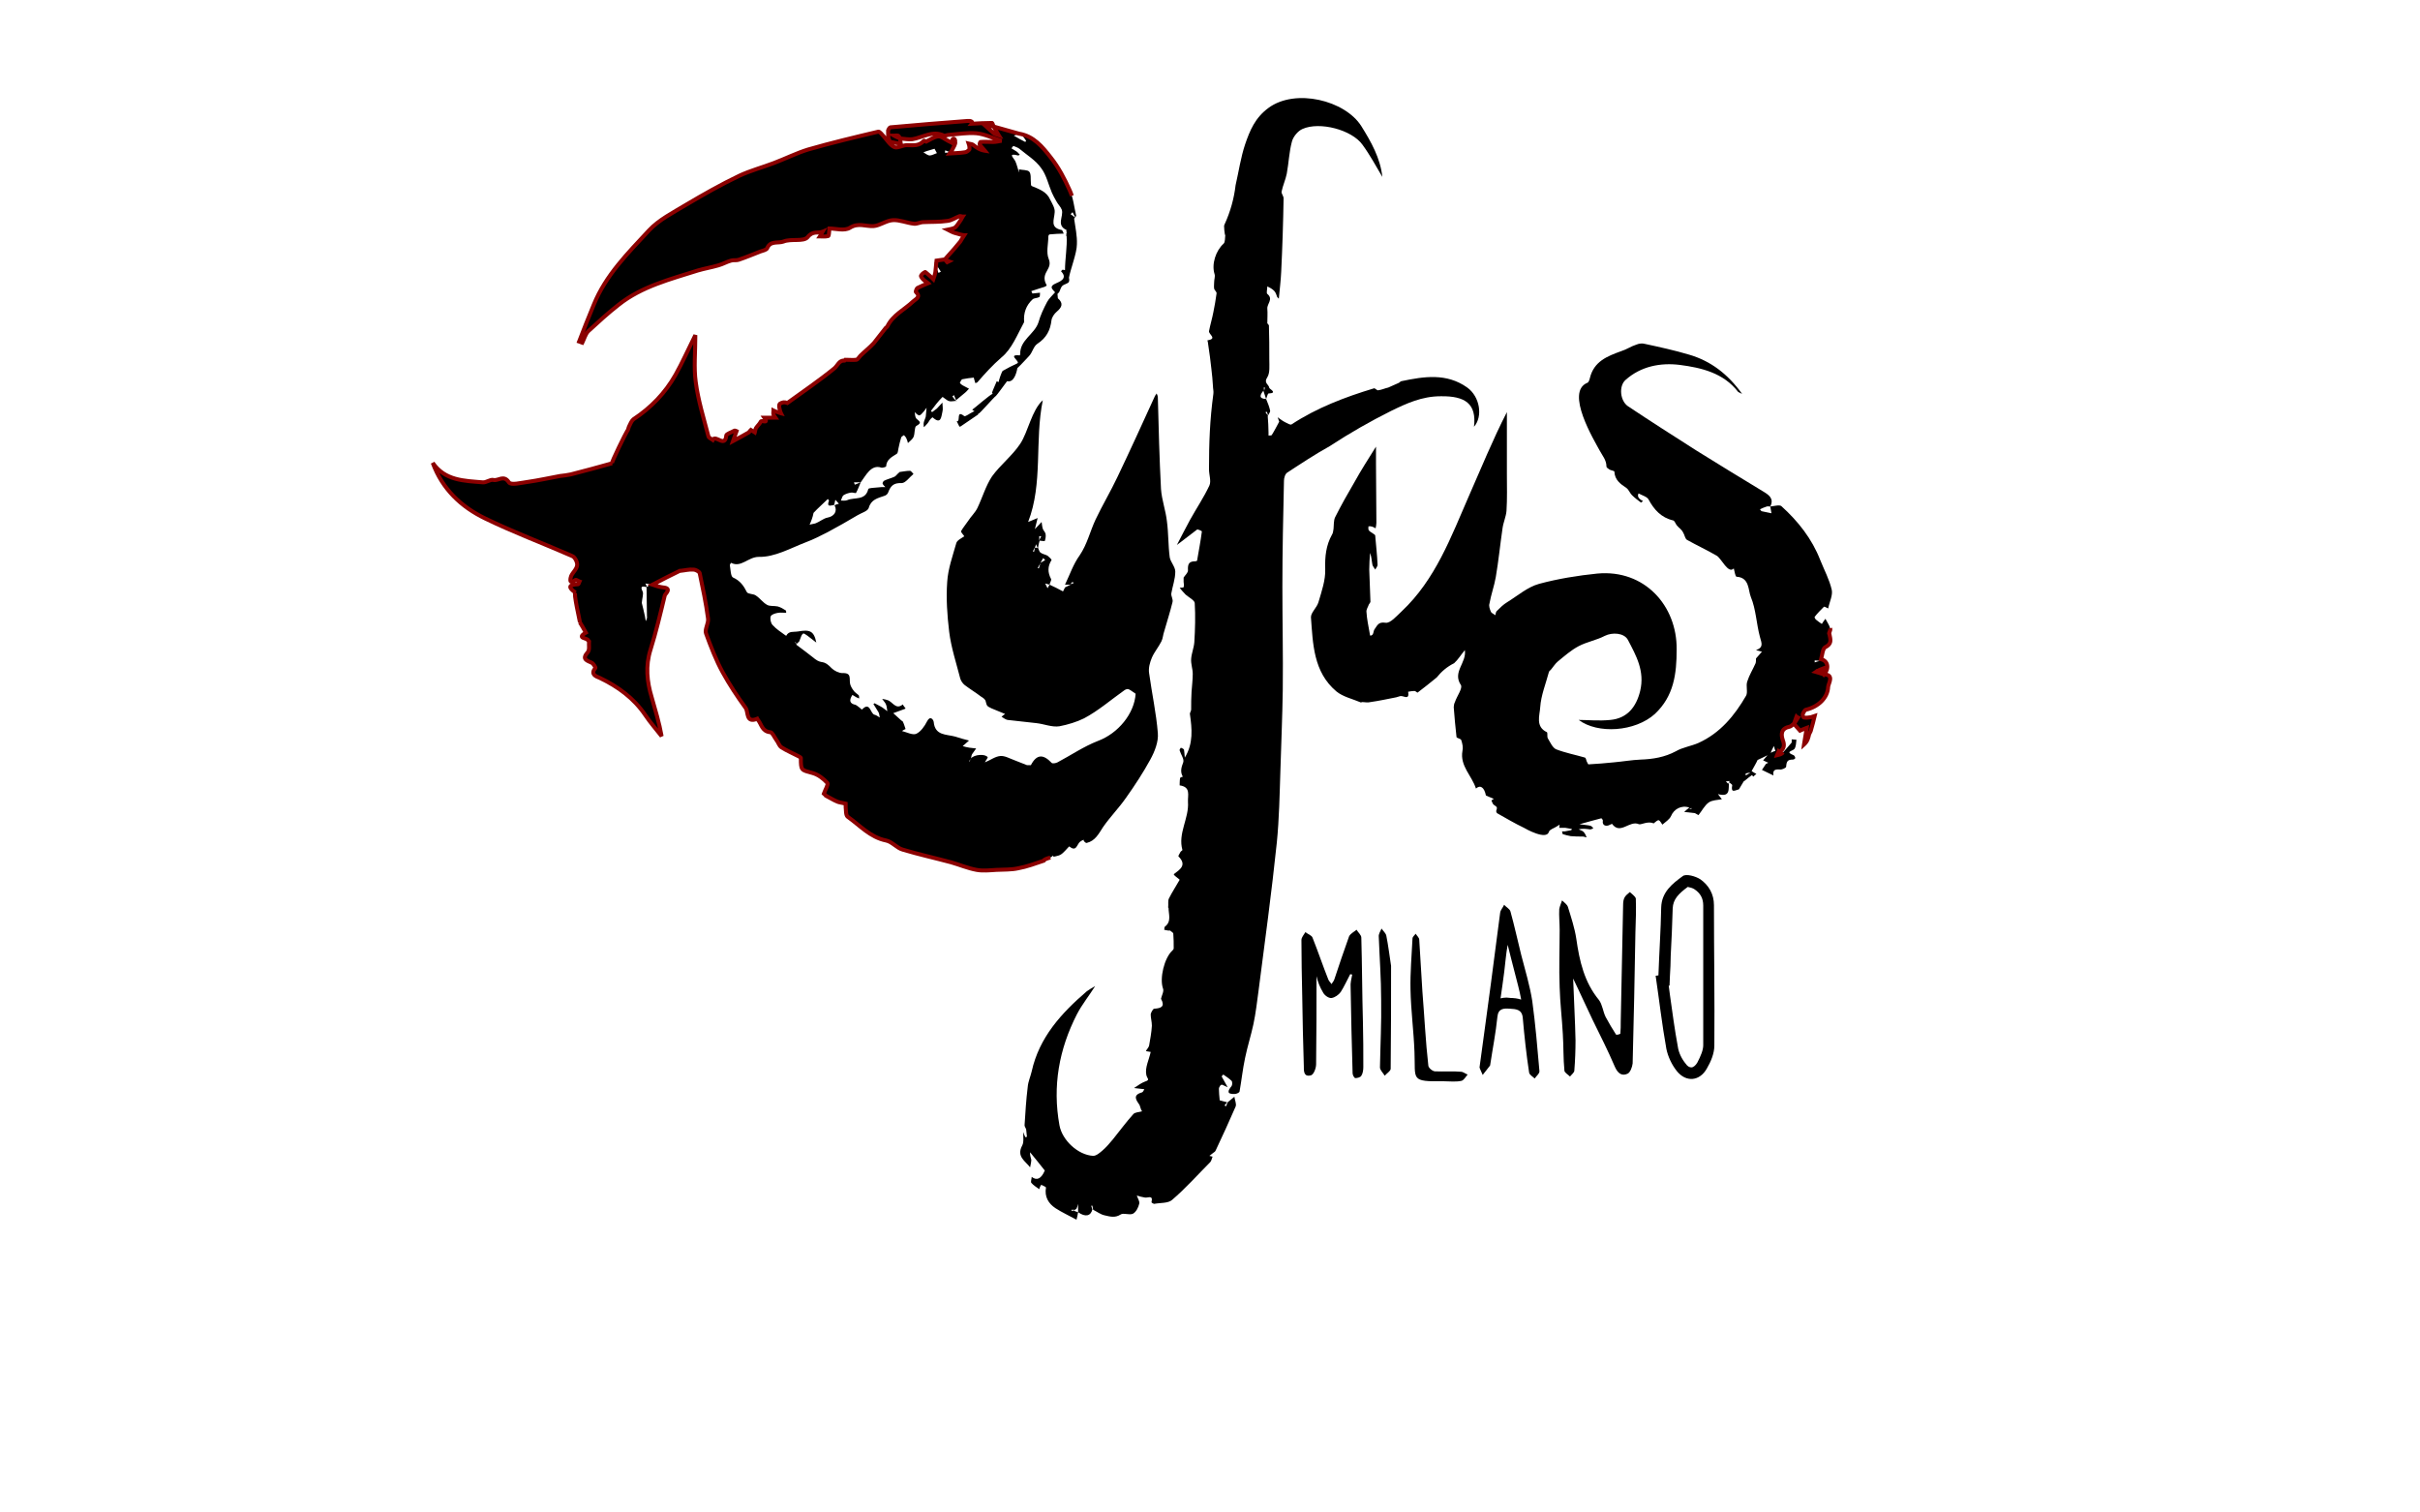 <?xml version="1.0" encoding="utf-8"?>
<!-- Generator: Adobe Illustrator 24.0.0, SVG Export Plug-In . SVG Version: 6.00 Build 0)  -->
<svg version="1.1" id="Livello_1" xmlns="http://www.w3.org/2000/svg" xmlns:xlink="http://www.w3.org/1999/xlink" x="0px" y="0px"
	 viewBox="0 0 610.1 381.3" style="enable-background:new 0 0 610.1 381.3;" xml:space="preserve">
<style type="text/css">
	svg {
    width: 100%;
    height: 100%;
    opacity: 1;
    transition: 1s;
  }

  .face-inner {
    stroke-dasharray: 1000;
    stroke-dashoffset: 5000;
    animation: dash 3s linear alternate infinite; 
    stroke: darkred;
  }
  
  .face-outer {
    stroke-dasharray: 2000;
    stroke-dashoffset: 5000;
    animation: dash 2s linear alternate infinite; 
  }
  
  @keyframes dash {
    to {
      stroke-dashoffset: 0;
    }
    0% { stroke: hsl(180, 100%, 90%); } 
    10% { stroke: hsl(198, 100%, 75%); }
    20% { stroke: hsl(216, 100%, 90%); }
    30% { stroke: hsl(234, 100%, 75%); }
    40% { stroke: hsl(252, 100%, 90%); }
    50% { stroke: hsl(270, 100%, 75%); }
    60% { stroke: hsl(288, 100%, 90%); }
    70% { stroke: hsl(306, 100%, 75%); }
    80% { stroke: hsl(324, 100%, 90%); }
    90% { stroke: hsl(342, 100%, 75%); }
    100% { stroke: hsl(360, 100%, 90%); }
  }
  
  @keyframes background {
    0% { background-color: #101}
    33% { background-color: #110 }
    67% { background-color: #011 }
    100% { background-color: #101 }
  }
</style>
<g>
	<path class="st0 face-inner" d="M269.4,59.2C269.3,59.3,269.2,59.3,269.4,59.2L269.4,59.2z"/>
	<path class="st0 face-outer" d="M227.7,181.6C227.7,181.6,227.7,181.6,227.7,181.6C227.7,181.6,227.7,181.6,227.7,181.6L227.7,181.6z"/>
	<path class="st0 face-inner" d="M264.8,216.2C264.8,216.2,264.8,216.2,264.8,216.2c0.9-0.3,1.9-0.3,2.7-0.8c0.8-0.5,2-2.1,2.1-2   c1.8,1.5,1.9-0.6,2.7-1.2c0.3-0.2,0.6-0.4,0.9-0.5c0,0.1,0,0.3,0.1,0.4c0.2,0.2,0.5,0.5,0.7,0.4c2.1-0.5,3-2.3,4.1-4   c1.8-2.6,4-4.8,5.8-7.4c2.2-3.1,4.3-6.3,6.1-9.6c1.1-2,2.1-4.5,1.9-6.7c-0.4-5-1.5-10-2.2-15.1c-0.2-1.3,0.2-2.7,0.7-3.9   c0.6-1.4,1.7-2.7,2.4-4.1c0.4-0.8,0.4-1.7,0.7-2.5c0.7-2.5,1.5-4.9,2.1-7.4c0.2-0.7-0.4-1.5-0.3-2.2c0.3-1.8,1-3.6,1-5.5   c0-1.2-1.2-2.4-1.4-3.6c-0.4-3-0.3-6-0.7-9c-0.3-2.8-1.3-5.4-1.5-8.2c-0.4-7.7-0.6-15.4-0.8-23.2c0-0.2-0.1-0.5-0.3-0.9   c-0.3,0.4-0.4,0.6-0.5,0.8c-3.1,6.8-6.2,13.6-9.4,20.3c-1.7,3.6-3.8,7.1-5.5,10.7c-1.4,3-2.1,6.2-4,9c-1.6,2.2-2.5,4.9-3.7,7.4   c0.5,0,0.9,0,1.4,0c-0.5,0.2-0.9,0.5-1.4,0.7c-0.2,0.3-0.3,0.7-0.5,1c-1.1-0.6-2.3-1.2-3.4-1.7c-0.2,0.3-0.3,0.6-0.5,0.9   c-0.2-0.4-0.4-0.8-0.6-1.2c0.4,0.1,0.7,0.2,1.1,0.3c0.1-0.5,0.5-1.1,0.4-1.4c-0.9-1.7-0.9-3.2,0.1-4.8c0.1-0.1-0.6-0.8-1-1.1   c-0.5-0.3-1.3-0.4-1.8-0.8c-0.3-0.2-0.4-0.8-0.6-1.2c0,0,0,0,0,0c0.1-0.6,0.2-1.2,0.4-1.8c0.4,0,1.2,0.2,1.3,0.1   c0.2-0.6,0.3-1.2,0.2-1.8c-0.1-0.5-0.6-0.9-0.7-1.3c-0.2-0.6-0.2-1.2-0.3-1.7c-0.4,0.4-0.8,0.9-1.7,1.8c0.3-1.3,0.5-2,0.7-2.8   c-0.6,0.3-1.3,0.5-2.4,1c3.8-9.8,1.6-20.4,3.7-30.7c-2.8,2.5-3.7,8-5.7,11c-2,3-5,5.3-7.1,8.2c-1.6,2.4-2.4,5.3-3.7,8   c-0.6,1.2-1.6,2.1-2.3,3.2c-0.6,0.9-1.3,1.7-1.8,2.6c-0.1,0.3,0.6,0.9,0.8,1.3c-0.7,0.5-1.8,1-2,1.7c-0.9,3.2-2.1,6.5-2.3,9.8   c-0.3,4.2,0,8.4,0.5,12.6c0.5,4,1.8,7.9,2.8,11.8c0.2,0.6,0.6,1.2,1.1,1.6c1.3,1,2.8,1.9,4.1,2.9c0.5,0.3,1.1,0.7,1.2,1.2   c0.3,1.1,0.2,1.2,1.5,1.8c1.1,0.5,2.3,0.9,3.4,1.4c-0.3,0.2-0.6,0.4-0.9,0.7c0.5,0.3,1,0.7,1.5,0.8c2.4,0.3,4.8,0.5,7.2,0.8   c2,0.2,4,1.1,5.9,0.8c2.1-0.4,4.4-1.1,6.2-2c3.6-1.9,6.8-4.7,10.2-7.1c0.3-0.2,0.8-0.4,1.1-0.2c0.5,0.2,0.9,0.6,1.7,1.1   c-0.3,5-4.4,10-9.5,11.9c-3.6,1.4-6.8,3.6-10.2,5.4c-0.4,0.2-1.3,0.4-1.5,0.1c-2-2.1-3.7-2.3-5.2,0.6c-0.3,0-0.6,0-1,0   c-1.1-0.4-2.2-0.9-3.3-1.3c-1.1-0.4-2.3-1.1-3.4-1c-1.3,0.1-2.4,1-3.9,1.6c0.3-0.6,0.8-1.2,0.7-1.3c-0.6-0.9-3.4-0.7-4.2,0.3   c-0.1,0.3-0.3,0.5-0.4,0.8c0,0-0.1-0.1-0.1-0.1c0.2-0.2,0.4-0.5,0.5-0.7c0.1-0.4,0.1-0.8,0.3-1.1c0.3-0.5,0.7-0.9,1-1.4   c-0.6-0.1-1.1-0.1-1.7-0.2c-0.6-0.1-1.1-0.2-1.7-0.4c0.5-0.4,0.9-0.8,1.6-1.4c-1.2-0.3-2.3-0.6-3.5-1c-2.2-0.6-5.1-0.2-5.4-3.7   c-0.1-0.6-0.9-1.7-1.7-0.1c-0.6,1.2-1.6,2.6-2.7,3.1c-0.9,0.4-2.4-0.4-3.6-0.7c0.3-0.2,0.6-0.4,0.9-0.5c-0.2-0.6-0.4-1.3-0.7-1.9   c-0.1-0.1-0.2-0.2-0.3-0.2c-0.7-0.6-1.4-1.3-2.1-1.9c1-0.4,2-0.7,3-1.1c0,0,0.1-0.1,0.1-0.1c-0.2-0.3-0.5-0.6-0.7-1   c-1.8,1.5-2.6-0.8-3.9-1.1c-0.3-0.1-0.6-0.2-1.3-0.3c0.5,0.7,0.9,1.1,1,1.5c0.2,0.5,0.2,1.1,0.3,1.6c-0.4-0.3-0.8-0.6-1.2-0.9   c-0.6-0.4-1.3-0.7-2-1.1c-0.1,0.1-0.2,0.1-0.3,0.2c0.4,0.7,0.9,1.4,1.3,2.1c0.2,0.4,0.2,0.9,0.3,1.3c-0.4-0.2-0.8-0.6-1.3-0.7   c-1.1-0.2-1.1-3.5-3.2-1.3c0,0-0.4-0.3-0.6-0.5c-0.3-0.2-0.6-0.5-1-0.7c-1.5-0.3-1.7-1.1-0.8-2.5c0.3,0.2,0.7,0.4,1,0.6   c0.2,0.1,0.5,0.2,0.7,0.3c0-0.3,0-0.6-0.1-0.8c-0.4-0.4-1-0.7-1.3-1.2c-0.4-0.5-0.8-1.2-0.9-1.8c-0.2-1.3,0.4-2.7-1.9-2.6   c-0.9,0-2.1-0.6-2.7-1.2c-2.3-2.4-2.3-0.9-4.3-2.4c0,0-0.1-0.1-0.1-0.1c-1.5-1.2-3-2.3-4.6-3.5c0.2-0.2,0.5-0.5,0.7-0.7l0.1-0.1   c0.2-0.4,0.3-0.9,0.5-1.3c0.1-0.3,0.4-0.7,0.6-0.7c0.3,0.1,0.7,0.4,1,0.6c0.7,0.6,1.5,1.1,2.2,1.7c-0.6-3-1.7-3.3-4.6-2.8   c-1.2,0.2-2.3-0.2-3,1.1c-0.1-0.1-0.2-0.1-0.3-0.2c-1.1-0.8-2.2-1.5-3.1-2.5c-0.5-0.5-0.7-1.6-0.5-2.2c0.2-0.5,1.2-0.8,1.9-0.9   c0.6-0.1,1.3,0,2,0c0-0.2,0-0.6-0.1-0.6c-0.6-0.4-1.3-0.8-2-1c-0.9-0.2-2,0-2.7-0.4c-1.1-0.6-1.8-1.7-2.9-2.4   c-0.6-0.4-1.9-0.3-2.2-0.8c-0.8-1.6-1.7-2.9-3.5-3.7c-0.6-0.3-0.6-2-0.8-3.1c0-0.2,0.3-0.6,0.3-0.6c2.6,1.3,4.3-1.5,7-1.5   c4,0.1,8-2.2,11.9-3.7c1.9-0.7,3.6-1.6,5.4-2.5c2.6-1.4,5.1-2.8,7.6-4.3c1-0.6,2.5-1,2.8-1.8c0.6-2.2,2.3-2.5,4-3.1   c0.4-0.1,0.8-0.5,0.9-0.8c0.6-1.6,1.3-2.5,3.4-2.4c1,0,2-1.5,3-2.3c-0.3-0.3-0.6-0.8-0.9-0.8c-0.9,0-1.7,0.2-2.6,0.3   c-0.1,0.1-0.1,0.1-0.2,0.2c-0.4,0.3-0.7,0.8-1.1,1c-0.9,0.4-1.8,0.6-2.6,1c-0.2,0.1-0.4,0.5-0.4,0.7c0.1,0.3,0.4,0.6,0.7,0.9   c-0.7,0-1.3,0-2,0.1c-0.8,0.1-2.2,0.1-2.3,0.4c-0.7,3-3.5,2-5.3,2.8c-0.5,0.2-1.1,0.1-1.6,0.1c0.2-0.4,0.3-1,0.6-1.3   c0.6-0.4,1.3-0.6,1.9-0.7c0.4-0.1,1.2,0.2,1.3,0.1c0.5-0.9,0.8-1.8,1.2-2.7c-0.5,0.2-1,0.4-1.5,0.6c-0.1-0.2-0.1-0.4-0.2-0.6   c0.6,0,1.1,0,1.7,0c1.3-1.7,2.6-4.6,5.2-3.7c0.3,0.1,1.2-0.2,1.2-0.3c0.1-1.8,1.5-2.4,2.7-3.2c0.3-0.2,0.3-0.9,0.4-1.3   c0.2-0.9,0.4-1.9,0.7-2.8c0.1-0.3,0.5-0.4,0.7-0.6c0.2,0.3,0.5,0.5,0.6,0.8c0.2,0.4,0.3,0.8,0.4,1.2c0.5-0.5,1.1-0.9,1.4-1.5   c0.4-0.9,0.2-2.5,0.7-2.8c1.4-0.8,1-1,0.1-1.8c-0.4-0.3-0.4-1.1-0.5-1.7c0.3,0.3,0.6,0.6,1,0.8c0.2,0.1,0.5-0.1,0.7-0.3   c0.5-0.5,0.9-1,1.3-1.6c-0.1,0.7-0.1,1.5-0.2,2.2c-0.1,0.5-0.4,1-0.5,1.5c-0.1,0.4,0,0.8,0,1.2c0.3-0.2,0.5-0.5,0.8-0.8   c0.3-0.3,0.5-0.7,0.7-1c0.2-0.3,0.7-0.7,0.7-0.7c2.2,2,2.2-0.2,2.5-1.4c0.2-0.7,0-1.5,0-2.3c-0.5,0.5-0.9,1-1.4,1.5   c-0.4,0.3-0.8,0.6-1.2,0.9c0,0-0.3-0.3-0.3-0.3c0.9-1.2,1.8-2.4,2.9-3.5c0.1-0.1,1,0.8,1.6,1c0.5,0.2,1.1,0,1.6,0c0,0,0,0,0,0   c0.8-0.7,1.6-1.3,2.4-2c0.4-0.3,0.7-0.7,1.1-1.1c-0.6-0.3-1.1-0.6-1.7-0.9c-0.2-0.1-0.6-0.5-0.6-0.6c0.2-0.4,0.4-0.9,0.7-0.9   c0.9-0.2,1.9-0.3,2.8-0.4c0.1,0.3,0.2,0.9,0.4,1.4c0.2-0.1,0.4-0.1,0.5-0.2c1.9-2.2,3.8-4.3,6.1-6.3c2.6-2.1,4-5.8,5.7-8.9   c-0.2-2.3,0.5-4.2,2.1-5.7c0.4-0.4,1.2-0.3,1.7-0.6c0.2-0.1,0.2-0.7,0.2-1.1c-0.6,0.1-1.3,0.1-1.9,0.2c-0.1-0.2-0.2-0.4-0.3-0.6   c1.1-0.4,2.2-0.7,3.4-1.1c0.2-0.1,0.5-0.3,0.5-0.3c-0.1-0.3-0.3-0.6-0.4-0.9c-0.8-2.6,1.9-3.3,0.9-5.8c-0.7-1.7-0.1-3.8-0.1-5.7   c0-0.2,0.2-0.5,0.3-0.5c1.2-0.1,2.4-0.2,3.6-0.2c-0.2-0.3-0.3-0.8-0.5-0.9c-3.1-0.6-1.9-2.6-1.8-4.5c0.1-1-0.6-2.1-1.1-3.1   c-0.9-2.1-2.8-2.7-4.7-3.5c-0.2-0.1-0.2-0.6-0.2-0.8c-0.1-1,0.1-2.2-0.4-2.8c-0.4-0.5-1.7-0.4-2.6-0.6c0,0.3,0,0.5,0,0.8   c-0.3-0.9-0.5-1.9-0.9-2.8c-0.4-0.9-2.1-2.2,0.7-1.5c0.1,0,0.3-0.1,0.4-0.2c-0.3-0.3-0.5-0.6-0.8-0.8c-0.4-0.3-0.9-0.5-1.3-0.8   c0.2-0.2,0.4-0.6,0.5-0.6c0.5,0.2,1.1,0.4,1.5,0.7c1.9,1.6,4.1,2.9,5.5,4.9c1.3,1.7,1.8,4.1,2.7,6.2c0.3,0.7,0.7,1.4,1.1,2.1   c0.4,0.8,1.1,1.4,1.4,2.2c0.5,1.7-1.5,3.9,1.2,5.1c-0.2,0.4,0.2,0.6-0.1,1c0.2,0.1-0.2,0.4,0.1,0.5c-0.1,0-0.1,0,0,0c0,0,0,0,0,0   c0.2,2.6-0.4,5.8-0.4,8.6c-0.2,0-0.4-0.1-0.6-0.1c-0.1,0-0.4,0.4-0.4,0.4c1.9,1.9-0.6,2.7-1.2,3c-1.9,0.8-1.1,1.4-0.3,2.3   c-0.7,0.8-1.5,1.5-2,2.4c-0.9,1.7-1.7,3.4-2.2,5.2c-1,3-4.7,4.4-4.6,8c0,0.1-0.1,0.3-0.1,0.3c-3.1-0.3-0.2,1.3-0.5,1.9   c-0.1,0-0.1,0.1-0.1,0.1c0,0,0,0,0,0c0,0,0,0,0,0l0,0c0,0,0,0,0,0l0,0c0,0,0,0,0,0c-1.3,0.6-2.5,1.2-3.7,1.9c-0.2,0.1-1,2.3-1,2.8   c-0.2,0-0.4-0.1-0.5-0.2c-0.4,1-0.9,2-1.2,2.9c0,0.1,0.1,0.2,0.2,0.3c0,0,0,0,0,0c-0.4-0.1-4.7,3.7-5.2,4c0.2,0.1,0.4,0.3,0.6,0.4   c-0.2,0-0.3,0.1-0.5,0.2c-0.7,0.3-1.8,1.2-2.1,1c-2.2-1.7-0.8,1.5-1.9,1.3c0.2,0.5,0.5,0.9,0.7,1.4c0.1-0.1,0.2-0.1,0.3-0.1   c1.5-1,2.9-2,4.4-3c0-0.1,0-0.1,0-0.2c0,0,0,0,0.1,0c0.2,0.1,3.9-4.2,4.4-4.5c0.4-0.4,1.6-2.1,2.8-3.7c1.6,0.4,2.3-1.7,2.6-3.3   c1-0.9,2.3-2.4,2.9-3c0.9-0.9,1.1-2.4,2.1-3.1c2.3-1.5,3.3-3.4,3.6-6c0.1-0.7,0.7-1.6,1.3-2.1c1.3-1.1,1.8-2.1,0.3-3.4   c0-0.4-0.1-0.8-0.1-1.1v0c0.1-0.1,0.3-0.3,0.4-0.4c0.3-0.5,0.4-1.2,0.8-1.6c0.5-0.5,1.6-0.6,1.7-1.1c0.1-0.3,0.1-0.6,0-1   c0,0,0,0,0,0c0.4-2.2,2-6.2,2-8.4c0.1-2.1-0.4-4.3-0.7-6.5c0,0,0,0,0,0c0.2-0.3,0.6-0.6,0.5-0.8c-0.5-2.1-0.7-4.4-1.6-6.3   c-1.3-2.9-2.8-5.8-4.8-8.3c-2.1-2.7-4.3-5.4-8-6c0,0,0,0,0,0c-2.1-0.6-4.3-1.2-6.4-1.8c0.4,0.7,0.8,1.4,1.3,2.2   c-0.6-0.2-1.1-0.3-1.4-0.6c-0.7-0.6-1.4-1.3-2.1-1.9c0.7,0.1,1.5,0.2,2.2,0.3c-0.1-0.3-0.3-0.9-0.4-0.9c-1.7,0-3.4,0.1-5.1,0.2   c0.4-0.5-0.3-0.8-1.1-0.7c-6.5,0.5-12.9,1-19.4,1.6c-0.2,0-0.5,0.5-0.6,0.8c0,0.7,0,1.4,0.1,2c0.1,0.3,0.3,0.8,0.6,0.9   c0.8,0.2,1.7,0.3,2.5,0.4c-0.1-0.4-0.1-0.9-0.2-1.3c-0.5-0.2-1-0.4-1.5-0.7c0.3,0,0.7-0.1,1,0c0.2,0.1,0.4,0.4,0.5,0.7   c1,0.1,2.1,0.3,3.1,0.2c2.6-0.4,5.1-2.3,8-0.9c0.3,0.1,0.8-0.2,1.2-0.2c2.4-0.2,4.7-0.6,7-0.4c2.1,0.2,4,1.2,6.3,1.9   c-0.7,0.1-1.4,0.3-2.1,0.3c-1.1,0-2.2-0.1-3.2,0c-0.1,0-0.3,0.6-0.2,0.7c0.4,0.5,0.9,1,1.3,1.5c-1.3-0.2-2.1-0.8-3-1.5   c-0.3-0.2-0.7-0.2-1.1-0.3c0.1,0.3,0.2,0.6,0.2,0.8c0,0.3,0.1,0.7-0.1,0.8c-0.3,0.3-0.7,0.6-1.1,0.6c-1.2,0.2-2.5,0.2-3.8,0.3   c0.2-0.3,0.6-0.6,0.7-1c0.3-0.6,0.9-1.5,0.7-1.9C241,35,240,34.3,240,36c-0.3-0.2-0.7-0.3-1-0.5c-0.8-0.4-1.7-1.2-2.5-1.1   c-1,0.1-2,0.8-3,1.3c0,0,0,0,0,0c-0.2-0.1-0.6-0.3-0.6-0.2c-1.2,1.4-2.7,1.1-4.3,1.1c-1,0-2.3,0.8-3.1,0.5   c-1.1-0.5-1.8-1.7-2.6-2.6c-0.5-0.5-1.1-1.4-1.5-1.3c-5.9,1.4-11.8,2.8-17.7,4.5c-2.9,0.9-5.7,2.3-8.6,3.4   c-2.9,1.1-5.9,1.9-8.7,3.2c-4.6,2.2-9,4.7-13.4,7.3c-3.3,2-6.9,3.8-9.4,6.5c-5.3,5.7-10.9,11.3-13.9,18.7c-1.3,3.1-2.5,6.2-3.7,9.3   c0.3,0.1,0.5,0.2,0.8,0.3c0.5-1,0.8-2.2,1.5-2.9c2.5-2.3,5-4.6,7.7-6.7c5.8-4.6,13-6.4,19.9-8.6c1.7-0.5,3.5-0.8,5.2-1.3   c1.1-0.3,2.1-0.9,3.2-1.2c0.6-0.2,1.3,0,1.9-0.2c1.8-0.6,3.7-1.4,5.5-2.1c0.6-0.2,1.5-0.4,1.7-0.8c0.8-2,2.7-1.2,4.1-1.7   c1.9-0.8,5.1,0.1,6.1-1.1c1.3-1.7,2.6-0.9,3.8-1.4c-0.3,0.5-0.5,0.9-0.7,1.2c0.7,0,1.4,0.1,2.1-0.1c0.2-0.1,0.2-0.9,0.3-1.9   c1.5,0,3.8,0.7,5.2-0.2c2.1-1.3,3.9-0.3,5.9-0.4c1.6-0.1,3.2-1.4,4.9-1.5c1.7-0.1,3.5,0.7,5.3,0.9c0.8,0.1,1.6-0.4,2.4-0.4   c2-0.1,4,0,6-0.3c1.1-0.1,2-0.8,3.1-1.2c0.2-0.1,0.5,0.1,0.8,0.1c-0.2,0.3-0.3,0.6-0.5,0.9c-0.3,0.4-0.6,0.9-0.9,1.3   c-0.2,0.3-0.5,0.6-0.8,0.7c-0.5,0.2-1.1,0.3-1.6,0.4c0.6,0.3,1.1,0.6,1.7,0.8c1,0.3,2.1,0.6,2.5,0.6c-0.5,0.8-0.8,1.2-1,1.6   c-0.5,0.6-1,1.2-1.5,1.8c-0.8,0.9-1.6,1.8-2.4,2.7c0.3,0.2,0.7,0.4,1,0.5c-0.2,0.1-0.4,0.2-0.4,0.2c-0.2-0.2-0.4-0.5-0.6-0.7   c-0.7,0.1-1.4,0.2-2.1,0.3c0,0,0,0,0,0c0,0,0,0,0,0c0,0,0,0,0,0c0,0,0,0,0,0c-0.1,1-0.2,2-0.3,3c-0.1,0.6-0.3,1.1-0.5,1.7   c-0.4-0.4-0.8-0.8-1.3-1.2c-0.3-0.2-0.7-0.7-0.8-0.6c-0.4,0.2-0.8,0.5-1,0.9c-0.1,0.2,0.3,0.7,0.6,1c0.4,0.4,1,0.7,1.2,0.9   c-1,0.4-1.9,0.8-2.7,1.2c-0.2,0.1-0.5,0.9-0.4,1c1.4,1.3-0.1,1.8-0.7,2.4c-2.2,2.1-5.1,3.4-6.5,6.3c-0.1,0.2-0.4,0.3-0.5,0.5   c-1,1.2-1.9,2.5-2.9,3.7c-1,1.1-2.3,2.1-3.4,3.2l0,0c-0.3,0.3-0.6,0.9-1,1c-0.9,0.1-1.8,0-2.8,0c-0.1,0.1-0.2,0.2-0.2,0.2   c-1.4-0.1-1.7,1.3-2.6,2c-3.8,3.1-7.8,5.8-11.8,8.7c-0.7-0.3-1.3-0.2-1.9,0.2c-0.2,0.2-0.2,0.7-0.1,1.1c0.1,0.4,0.2,0.9,0.4,1.3   c-0.4-0.1-0.8-0.3-1.2-0.4c-0.2-0.1-0.5-0.2-0.7-0.3c0,0.3-0.1,0.7,0,1c0.1,0.3,0.3,0.5,0.5,0.8c-0.5,0-0.9,0-1.4,0   c-0.5,0-0.9,0-1.4,0c1.2,1.7-0.7,0.5-0.9,1c-0.3,0.6-0.8,1-1.2,1.6c-0.2,0.3-0.2,0.8-0.3,1.1c-0.3-0.2-0.7-0.4-1-0.6   c-0.2,0.2-0.4,0.4-0.5,0.6c-1.2,0.7-2.5,1.4-4,2.2c0.4-1.2,0.7-1.9,0.9-2.5c-0.2-0.1-0.5-0.2-0.6-0.1c-0.7,0.4-2,0.8-2,1.2   c-0.3,3.2-2.7-0.3-3.4,1.1c-0.4-0.3-1-0.5-1.1-0.9c-1.2-4.6-2.6-9.1-3.2-13.7c-0.5-3.6-0.1-7.4-0.1-11.8c-1.9,3.8-3.3,7-5,10   c-2.6,4.6-6.2,8.3-10.6,11.2c-0.5,0.4-0.8,1.2-1.1,1.8c-0.2,0.4-0.2,0.9-0.5,1.2c-0.2,0.2-4.1,8.1-3.8,8.1c-3.5,1-6.9,1.9-10.4,2.8   c-0.9,0.2-1.8,0.3-2.7,0.4c-2.7,0.5-5.4,1.1-8.2,1.5c-1.6,0.2-4.2,0.9-4.7,0.1c-1.3-2-2.7-0.3-3.9-0.6c-0.8-0.2-1.8,0.7-2.7,0.6   c-4.7-0.4-9.5-0.4-12.6-4.9c2.4,6.6,7.2,11.1,13.2,14c7.2,3.5,14.7,6.3,22,9.5c0.7,0.3,1.3,1.6,1.2,2.3c-0.1,1-1.1,1.8-1.5,2.7   c-0.1,0.3-0.8,2.4,1.1,1c0.2-0.1,0.7,0.3,1,0.4c-0.1,0.2-0.2,0.7-0.4,0.7c-2.4,0.1-2.5,0.8-0.6,2.1c-0.7-0.4,1.2,7.6,1.1,7.5   c0.5,0.8,1,1.7,1.5,2.6c-2.6,1.5,0.6,1.3,0.6,2c0.1,0.1,0.1,0.1,0.2,0.2c-0.1,0.9,0.2,2.1-0.3,2.7c-1.6,1.8-0.3,2.1,1,2.7   c0.4,0.2,1,1.2,0.9,1.3c-1.3,1.6,0.1,2.1,1.1,2.5c4.6,2.2,8.6,5.1,11.5,9.4c1.2,1.8,2.7,3.5,4.1,5.3c-0.6-3.4-1.6-6.6-2.5-9.8   c-1.2-4-1.6-7.9-0.3-12c1.4-4.5,2.5-9.1,3.6-13.7c0.1-0.4,1.9-1.8-0.4-2c-0.9-0.1-1.8-0.4-2.7-0.7c2.3-1.2,4.6-2.4,6.9-3.5   c0,0,0.1,0,0.2,0c1.1-0.1,2.1-0.4,3.2-0.3c0.6,0,1.5,0.5,1.6,0.9c0.8,3.8,1.6,7.6,2.1,11.4c0.2,1.2-0.9,2.8-0.5,3.8   c1.2,3.3,2.5,6.7,4.2,9.8c1.7,3.1,3.7,6.1,5.8,9c0.7,1,0,3.9,2.9,2.7c0,0,0.1,0.2,0.2,0.3c0.9,1.1,1,2.9,3.1,3.1   c0.5,0,1,1.2,1.5,1.9c0.5,0.6,0.7,1.5,1.3,1.9c1.4,0.9,2.9,1.5,4.4,2.3c0.2,0.1,0.5,0.3,0.5,0.4c0,3.2,0.1,3,3,3.8   c1.4,0.4,2.7,1.4,3.7,2.5c0.3,0.3-0.6,1.8-0.9,2.7c0.2,0.2,0.4,0.3,0.5,0.5c1,0.5,1.9,1.1,2.9,1.5c0.4,0.2,0.9,0.2,2.1,0.5   c0,0.1,0,0.5,0,0.9c0.1,0.8,0,2,0.5,2.4c3.1,2.2,5.7,5.2,9.7,6c1.5,0.3,2.7,1.9,4.2,2.3c4,1.2,8.1,2.1,12.2,3.2   c2.1,0.6,4.2,1.5,6.4,1.9c1.6,0.3,3.4,0.1,5,0c1.8-0.1,3.7,0,5.5-0.4c2.2-0.4,4.3-1.2,6.4-1.9C263.2,216.7,264,216.4,264.8,216.2z    M263.5,141.2c-0.4,0.2-0.8,0.5-1.2,0.7c0.2-0.4,0.5-0.8,0.7-1.2C263.2,140.9,263.4,141.1,263.5,141.2z M262.5,135.2   c-0.2,0.4-0.4,0.7-0.5,1.1c0-0.4,0-0.8,0-1.1C262.1,135.1,262.3,135.2,262.5,135.2z M260.9,138.1c-0.1,0.3-0.1,0.7-0.2,1   c-0.1,0-0.3-0.1-0.3-0.1C260.6,138.6,260.7,138.3,260.9,138.1c0.1-0.3,0.2-0.6,0.3-0.9c0.1,0.3,0.2,0.6,0.4,0.9   C261.4,138.1,261.1,138.1,260.9,138.1z M261.6,143.2c0.2-0.4,0.5-0.8,0.7-1.2c-0.1,0.4-0.3,0.9-0.4,1.3   C261.8,143.3,261.7,143.2,261.6,143.2z M269.8,147.3c0.2-0.2,0.4-0.4,0.6-0.6c0.1,0.1,0.2,0.2,0.3,0.3   C270.4,147.1,270.1,147.2,269.8,147.3z M265.5,215.7c0,0.1,0.1,0.2,0.1,0.3c-0.3,0.1-0.5,0.1-0.8,0.2   C265.1,216,265.3,215.9,265.5,215.7z M252.4,96C252.3,96,252.3,96,252.4,96C252.3,96,252.3,96,252.4,96z M270.4,53.5   c0.3,0.5,0.5,1,0.8,1.5c-0.4-0.3-0.8-0.7-1.3-1C270.1,53.8,270.3,53.6,270.4,53.5z M257.3,33.5c0.5,0.7,0.9,1.3,1.4,2   c-0.1,0.1-0.2,0.2-0.2,0.3c-1-0.5-1.9-1-2.9-1.6C256.2,34,256.8,33.8,257.3,33.5z M234.4,39.2c-0.5,0-1.1-0.5-1.6-0.8   c0.3-0.1,0.5-0.2,0.8-0.3c0.7-0.2,1.3-0.4,2-0.6c0,0,0,0,0,0c0.2,0.4,0.4,0.7,0.6,1.1C235.6,38.8,234.9,39.2,234.4,39.2z    M238.2,38.5c0-0.2,0.1-0.4,0.1-0.6c0.5,0.2,1,0.4,1.5,0.6C239.3,38.5,238.8,38.5,238.2,38.5z M240.5,99.6c0.2,0.6,0.5,1.1,0.7,1.7   c-0.4-0.5-0.8-0.9-1.1-1.4C240.3,99.8,240.4,99.7,240.5,99.6z M237.2,68.5c-0.2,0.1-0.4,0.2-0.6,0.3c-0.4-0.9-0.7-1.8-1.1-2.8   C236.1,66.8,236.7,67.7,237.2,68.5z M205.1,129.3c1.1-1.2,2.4-2.3,3.6-3.5c0.1,0.2,0.3,0.3,0.3,0.4c-0.7,1.8,0.5,1.2,1.3,1.1   c0.1-0.4,0.2-0.9,0.3-1.3c0.3,0.3,0.6,0.7,0.9,1c-0.4,0.1-0.8,0.2-1.1,0.4c0.8,1.5-0.1,2.8-1.8,3.1c-1,0.2-1.9,1-2.9,1.4   c-0.5,0.2-1.1,0.2-1.6,0.4C204.5,131.4,204.9,130.4,205.1,129.3z M162.8,156.6c-0.1-0.4-0.1-0.8-0.2-1.2c-0.3-1.3-0.6-2.7-0.8-3.4   c0.1-1.3,0.5-2.3,0.2-2.9c-0.8-1.6,0.3-1.2,1-1.1c0,2.4,0.1,4.9,0.1,7.3C163.2,155.8,163,156.2,162.8,156.6z M163.1,148   c-0.1-0.3-0.2-0.6-0.4-0.9c0.4,0.1,0.7,0.1,1.1,0.2C163.6,147.6,163.4,147.8,163.1,148z M200.4,162c0,0,0.1-0.1,0.1-0.1   c0.2,0.1,0.3,0.3,0.5,0.4C200.7,162.2,200.6,162.1,200.4,162z"/>
	<polygon class="st0" points="206,162 206,162 206,162  "/>
	<path class="st0 face-outer" d="M350.7,103.6c3.9-1.9,7.8-3.7,12.5-3.7c6.2-0.1,9.1,1.9,8.4,7.7c2.3-2.6,1.5-7.6-1.7-9.9   c-5.2-3.7-10.9-2.8-16.6-1.6c-0.2,0-0.4,0.3-0.6,0.4c-0.9,0.4-1.8,0.8-2.7,1.2l0,0c-0.9,0.2-1.7,0.6-2.6,0.7c-0.3,0-0.8-0.6-1-0.5   c-7.3,2.2-14.4,4.9-20.8,9.1c-0.3,0.2-1.1-0.3-1.7-0.6c-0.6-0.3-1.2-0.8-1.8-1.2c0.1,0.4,0.3,0.7,0.4,1.1c-0.6,1.1-1.2,2.3-1.9,3.4   c-0.1,0.1-0.5,0.1-0.8,0.1c0-0.3,0-0.6,0-0.8c0-1.4-0.1-2.7-0.2-4.1c0,0,0,0,0,0c0.2-0.5,0.7-1,0.6-1.4c-0.2-1-0.6-1.9-1-2.9   c-2-0.1-1.5-1.1-0.7-2.1c0.2,0.7,0.5,1.4,0.7,2.1c0.2-0.5,0.4-1.4,0.6-1.4c2.4-0.1,0.3-1.1,0.2-1.4c-0.1-0.9-1.5-1.2-0.5-2.7   c0.7-1.1,0.5-2.9,0.5-4.5c0-2.9,0-5.7-0.1-8.6c-0.1-0.2-0.3-0.3-0.4-0.5c0-1.2,0.1-2.5,0-3.7c-0.1-1.2,1.6-2.4,0-3.7   c-0.3-0.2,0-1.2,0-1.9c0.6,0.3,1.2,0.6,1.7,1.1c0.4,0.4,0.6,1,0.8,1.6c0.1,0.1,0.3,0.3,0.4,0.4c0.2-2.3,0.5-4.5,0.6-6.8   c0.3-6.2,0.5-12.3,0.6-18.5c0-0.6-0.6-1.2-0.5-1.7c0.3-1.5,1-3,1.3-4.5c0.5-2.7,0.6-5.5,1.3-8.1c0.3-1.2,1.5-2.7,2.7-3.2   c4.3-1.9,12.4,0.2,15.1,4c1.9,2.6,3.4,5.4,5,8.1c-0.5-4.7-2.8-8.8-5.3-12.8c-4.1-6.5-16.6-9.6-23.4-4.6c-3.4,2.5-4.7,5.7-5.9,9.2   c-1.1,3.3-1.6,6.8-2.4,10.3c-0.4,3.4-1.3,6.6-2.7,9.7c-0.1,0.2-0.2,0.4-0.2,0.6c0,0.7,0.1,1.4,0.2,2.1c0,0.1,0.1,0.1,0.1,0.2   c-0.1,0.7,0,1.7-0.4,2.1c-2,1.8-3.1,5.2-2.3,7.7c0.2,0.6-0.1,1.3-0.1,2c0,0.6-0.1,1.1,0,1.7c0.1,0.4,0.7,0.8,0.6,1.2   c-0.2,1.6-0.5,3.2-0.8,4.7c-0.3,1.6-0.8,3.2-1.1,4.8c-0.1,0.8,2.2,1.9-0.4,2.3c0.1,0.4,0.2,0.8,0.2,1.1c0.3,2,0.6,4.1,0.8,6.1   c0.2,1.5,0.3,2.9,0.4,4.4c0,0.6,0.2,1.2,0.1,1.9c-0.9,6.6-1.1,12.4-1.1,19c0,1.4,0.6,3,0.1,4.1c-1.4,3-3.3,5.8-4.9,8.7   c-1.1,2-2.1,4-3.3,6.3c2-1.5,3.5-2.7,5.1-3.9c0.2-0.1,1.3,0.4,1.2,0.5c-0.3,2.4-0.8,4.9-1.2,7.3c0,0.1-0.2,0.2-0.4,0.2   c-1.6,0-2,0.6-1.9,2.3c0,0.6-0.7,1.2-1.1,1.8l0,0c0,0.4,0,0.7,0,1.1l0,0c0,0.4,0.2,0.9,0,1.3c0,0.2-0.6,0.1-1,0.2   c0.5,0.6,1,1.2,1.5,1.7c0.8,0.7,2.2,1.4,2.3,2.1c0.2,3.3,0.1,6.6-0.1,9.9c-0.1,1.4-0.7,2.8-0.8,4.2c-0.1,1.3,0.4,2.5,0.4,3.8   c0,1.5-0.2,3-0.3,4.5c-0.1,1.5-0.1,3-0.1,4.5c0,0.4-0.4,0.8-0.3,1.2c0.5,3.6,0.9,7.3-1.3,10.9c-0.1-0.9-0.1-1.5-0.2-2   c-0.1-0.2-0.5-0.4-0.8-0.5c-0.1,0.2-0.4,0.5-0.3,0.7c0.3,1,1.2,2.2,0.9,3c-0.5,1.3-0.8,2.4-0.1,3.6c-0.3,0.1-0.7,0.2-0.7,0.4   c-0.1,0.6-0.1,1.8-0.1,1.8c2.9,0.4,2,2.5,2.1,4.2c0.3,4.1-2.6,7.9-1.4,12.1c0,0.1-0.4,0.3-0.5,0.5c-0.2,0.4-0.6,1-0.5,1.1   c2.2,2.2,0.4,3.3-1.2,4.5c0.1,0.1,0.1,0.2,0.2,0.3c0.4,0.4,1.3,1,1.3,1.1c-0.9,1.6-1.9,3.1-2.7,4.7c-0.3,0.6-0.1,1.5-0.2,2.3   c0,0,0.1,0.1,0.1,0.1c0,1.6,0.8,3.4-0.9,4.7c-0.2,0.1-0.1,0.5-0.2,0.8c0.3,0.1,0.6,0.1,1,0.2c0.2,0,0.3,0,0.5,0   c0.3,0.3,0.8,0.5,0.8,0.8c0.1,1.2,0.1,2.4,0.1,3.7c0,0.2-0.2,0.4-0.3,0.5c-2.1,1.9-3.3,7.1-2.4,9.6c0.3,0.7-0.3,1.7-0.5,2.6l0,0   c1.1,2,0,2.4-1.7,2.5c-0.3,0-0.8,0.9-0.9,1.4c0,0.9,0.3,1.9,0.3,2.9c-0.1,1.7-0.4,3.3-0.7,5c-0.1,0.5-0.6,0.9-0.8,1.4   c0.6,0.1,1.1,0.2,1.2,0.2c-0.4,1.9-1.5,4-1.1,5.8c0.2,1,1.1,1.2-0.4,1.7c-0.8,0.3-1.5,0.8-2.7,1.6c1.4,0.2,2,0.2,2.6,0.3   c-0.2,0.3-0.3,0.7-0.6,0.8c-2.5,0.7-1.4,2-0.6,3.2c0.1,0.4,0.3,0.8,0.4,1.2c0.1,0.1,0.1,0.2,0.2,0.3c0,0,0,0.1-0.1,0.1   c-0.7,0.2-1.7,0.2-2.1,0.7c-1.8,2-3.4,4.2-5.1,6.3c-0.8,1-1.7,2-2.6,2.8c-0.7,0.6-1.6,1.4-2.4,1.4c-3.8-0.2-7.8-3.9-8.5-7.7   c-1.8-9.9-0.1-19.2,4.4-28c1.3-2.5,3.1-4.7,4.6-7.1c-0.7,0.4-1.4,0.8-2.1,1.3c-6.4,5.5-12,11.6-13.9,20.2c-0.3,1.3-0.9,2.6-1,3.9   c-0.4,3.2-0.6,6.5-0.8,9.7c0,0.3,0.3,0.7,0.4,1c0.1,0.6,0.1,1.3,0.2,1.9c-0.1,0-0.3,0.1-0.4,0.1c-0.2-0.4-0.4-0.9-0.5-1.3   c-0.1,1.2,0.2,2.5-0.3,3.4c-1.5,2.8,0.8,3.9,2,5.5c0.1-0.6,0.3-1.3,0.3-1.9c-0.1-0.6-0.4-1.2-0.3-1.9c1.3,1.6,2.7,3.3,3.7,4.6   c-0.9,2.1-2,2.6-3.3,1.6c0,0.5-0.3,1.2-0.1,1.5c0.5,0.6,1.3,1.1,2,1.6c0.1-0.2,0.1-0.4,0.2-0.6c0.1-0.2,0.3-0.5,0.3-0.5   c0.4,0.2,1.2,0.5,1.2,0.7c-0.4,2.3,0.6,4,2.4,5.2c1.7,1.1,3.5,1.9,5.3,2.9c0.2-0.8,0.3-1.3,0.4-1.9c-0.4-0.1-0.7-0.2-1.1-0.4   c0.2-0.2,0.5-0.3,0.7-0.5c0.2-0.4,0.3-0.8,0.4-1.2c0,0.7,0,1.4,0,2.1c1.8,1.3,3.2,1,3.6-0.7c-0.1-0.3-0.2-0.6-0.3-0.9   c0.1,0,0.3-0.1,0.3,0c0.1,0.3,0.1,0.7,0.2,1c1,0.5,1.9,1.2,2.9,1.4c1.3,0.3,2.6,0.7,4-0.2c0.7-0.5,2.2,0.2,3.1-0.2   c0.8-0.4,1.4-1.6,1.6-2.5c0.2-0.6-0.4-1.4-0.6-2.1c0.6,0.2,1.3,0.4,2,0.5c0.7,0.2,2.2-0.8,1.7,1.2c0,0.1,0.5,0.4,0.7,0.4   c1.5-0.3,3.5-0.1,4.5-1c3.4-2.9,6.4-6.3,9.6-9.5c0.3-0.3,0.4-0.9,0.6-1.4c-0.3-0.1-0.6-0.1-0.8-0.2c0.3-0.2,0.6-0.5,0.9-0.7   c0.3-0.2,0.6-0.4,0.7-0.7c1.7-3.6,3.4-7.3,5-11c0.3-0.7-0.2-1.6-0.3-2.5c-0.6,0.5-1.1,0.9-1.7,1.4c-0.1,0.3-0.3,0.7-0.4,1   c-0.1-0.1-0.3-0.1-0.4-0.2c0.2-0.3,0.5-0.5,0.7-0.8c-0.9-0.2-1.8-0.5-1.9-0.5c-0.1-1.1-0.2-2-0.2-2.9c0-0.3,0.2-0.6,0.4-0.9   c0.1-0.1,0.4-0.2,0.5-0.1c0.4,0.2,0.9,0.4,1.3,0.6c-0.5-0.9-1-1.8-1.5-2.7c0-0.1,0.4-0.5,0.4-0.5c0.7,0.5,1.5,1,2.1,1.6   c0.2,0.2,0.2,1,0,1.3c-1,1.2-1.3,2.1,0.8,2c0.4,0,1.1-0.3,1.2-0.6c0.5-2.8,0.8-5.7,1.4-8.5c0.6-2.9,1.5-5.7,2.1-8.5   c0.6-2.8,0.9-5.6,1.3-8.5c1.6-12.4,3.3-24.8,4.6-37.3c0.6-6,0.7-12.1,0.9-18.1c0.2-6.8,0.5-13.6,0.6-20.4c0.1-8.7-0.1-17.3-0.1-26   c0-8.9,0.2-17.8,0.4-26.7c0-0.7,0.3-1.8,0.9-2.1c3.5-2.3,7-4.6,10.6-6.6C340.4,109.1,345.5,106.2,350.7,103.6z M318.9,97.7   c-0.1,0.3-0.1,0.5-0.2,0.8c0-0.3-0.1-0.5-0.1-0.8C318.7,97.7,318.8,97.7,318.9,97.7z M270.1,305c0.4,0,0.7,0,1.1,0   c-0.3,0.1-0.7,0.2-1,0.3C270.2,305.2,270.1,305.1,270.1,305z M319.4,103.8c0.1,0.3,0.2,0.7,0.3,1c-0.2-0.3-0.5-0.6-0.7-0.9   C319.2,103.9,319.3,103.9,319.4,103.8z"/>
	<polygon class="st0" points="442.8,165.9 442.8,165.9 442.8,165.9  "/>
	<path class="st0 face-inner" d="M440.7,197.3c0.4-0.4,0.8-0.8,1.2-1.1c0,0,0,0,0,0C441.5,196.5,441.1,196.9,440.7,197.3L440.7,197.3z"/>
	<path class="st0 face-outer" d="M433.9,201.9C433.9,201.9,433.9,201.9,433.9,201.9C433.9,201.9,433.9,201.9,433.9,201.9L433.9,201.9z"/>
	<path class="st0 face-inner" d="M461.4,158.4c-0.2-0.8-0.8-1.6-1.2-2.4c-0.4,0.5-0.7,1-0.9,1.3c-0.5-0.3-1-0.7-1.5-1.1   c-0.2-0.2-0.4-0.6-0.3-0.7c0.7-0.9,1.5-1.7,2.3-2.5c0.1-0.1,0.3,0,0.5,0.1c0.2,0.1,0.4,0.2,0.6,0.3c0.3-1.6,1.2-3.3,0.9-4.7   c-0.6-2.6-1.9-5-2.9-7.5c-2.1-5.4-5.6-9.8-9.8-13.6c-0.5-0.4-1.8,0-2.8,0.1c0.1,0.6,0.2,1.1,0.3,1.7c-0.8-0.2-1.6-0.3-2.4-0.5   c-0.2,0-0.3-0.3-0.5-0.5c0.6-0.3,1.1-0.5,1.7-0.7c0.3-0.1,0.6,0,0.9,0c1-2-0.3-2.9-1.8-3.8c-5.6-3.4-11.2-6.8-16.8-10.3   c-5.8-3.7-11.6-7.4-17.3-11.2c-2-1.4-2.3-5.1-0.6-6.6c3.9-3.5,8.9-4.4,13.7-3.8c5.4,0.7,11,2,14.7,6.8c0.1,0.1,0.4,0.2,1,0.5   c-3.6-5-7.9-8.3-13.4-9.9c-3.7-1.1-7.4-1.9-11.1-2.7c-0.7-0.2-1.5-0.1-2.2,0.2c-1.3,0.4-2.4,1.2-3.7,1.6c-3.6,1.3-7,2.6-8,6.9   c-0.1,0.4-0.3,1-0.6,1.1c-5.7,2.3,1.7,14.5,3.1,17.1c0.7,1.3,1.7,2.4,1.7,4c0,0.3,0.5,0.6,0.8,0.8c0.4,0.2,1.2,0.3,1.2,0.5   c0.1,2.1,1.5,3.1,3,4.1c0.6,0.4,0.9,1.3,1.4,1.8c0.7,0.7,1.5,1.3,2.3,1.9c0.1,0,0.3-0.2,0.5-0.4c-1.1-0.5-1.5-1.2-1.1-1.9   c0.9,0.5,2.1,0.8,2.5,1.5c1.4,2.6,3.2,4.6,6.2,5.3c0.4,0.1,0.6,0.8,0.9,1.2c0.3,0.3,0.5,0.6,0.8,0.8c0.3,0.3,0.6,0.6,0.8,1   c0.4,0.6,0.5,1.6,1,1.9c2.5,1.4,5.1,2.6,7.5,4c1.2,0.7,2.9,4.7,4.3,3.2c0.2,0.8,0.4,2.1,0.7,2.1c3.3,0.2,2.9,3.4,3.6,5.1   c1.3,3.1,1.4,6.8,2.3,10.1c0.4,1.5,1,2.6-1,3.3c0.7,0.2,1.1,0.3,1.5,0.4c-0.5,0.6-1,1.1-1.5,1.7c0,0.4,0,0.9-0.1,1.2   c-0.7,1.6-1.6,3-2.1,4.6c-0.4,1.1,0.2,2.7-0.3,3.6c-2.9,5-6.5,9.4-12,11.9c-1.8,0.8-4,1.1-5.7,2.1c-2.8,1.5-5.8,2-8.9,2.1   c-2.3,0.1-4.5,0.5-6.8,0.7c-2.1,0.2-4.2,0.4-6.3,0.5c-0.2,0-0.3-0.5-0.5-0.8c-0.1-0.3-0.2-0.8-0.4-0.9c-2.4-0.7-5-1.2-7.3-2.1   c-0.9-0.4-1.5-1.8-2.1-2.8c-0.2-0.4,0-1.3-0.2-1.5c-3-1.4-1.8-4.3-1.7-6.3c0.2-3,1.4-5.9,2.2-8.9c0.1-0.3,0.4-0.4,0.6-0.7   c0.5-0.6,1-1.4,1.6-1.9c1.7-1.4,3.4-2.9,5.3-3.9c2.1-1.1,4.5-1.5,6.6-2.6c1.8-0.9,4.8-0.8,5.8,1c2.1,4,4.3,7.9,3.1,12.9   c-1,4.1-3.3,6.9-7.5,7.3c-2.9,0.3-5.7,0-8,0c4.8,3.6,14.2,3,19.2-1.5c4.8-4.5,5.5-10.1,5.5-16.3c0.1-11-8.1-20.2-20-19.1   c-4.9,0.5-9.9,1.3-14.7,2.6c-2.9,0.8-5.4,3-8,4.6c-1,0.6-1.8,1.4-2.6,2.2c-0.3,0.2-0.3,0.7-0.4,1.1c-0.4-0.3-0.9-0.5-1.1-0.8   c-0.3-0.7-0.6-1.5-0.4-2.1c0.4-2.3,1.2-4.4,1.6-6.7c0.7-4.1,1.1-8.2,1.7-12.3c0.2-1.5,0.9-3,1-4.4c0.2-3.1,0.1-6.2,0.1-9.3   c0-5.2,0-10.4,0-15.6c-3.6,7-6.5,14.2-9.6,21.2c-4.5,10.3-8.4,21-16.9,29c-1.3,1.2-2.9,3.1-4.1,2.9c-1.9-0.3-2.1,0.8-2.8,1.7   c-0.2,0.3-0.2,0.8-0.4,1.2c-0.1,0.2-0.4,0.3-0.6,0.4c-0.1-0.2-0.2-0.4-0.2-0.7c-0.3-1.8-0.7-3.5-0.8-5.3c-0.1-0.6,0.4-1.3,0.6-1.9   c0.1-0.2,0.4-0.5,0.4-0.7c-0.1-2.7-0.2-5.4-0.3-8.1c0-1.4,0.1-2.8,0.2-4.2c0.4,1,0.4,2,0.6,3c0.1,0.4,0.5,0.8,0.7,1.2   c0.2-0.4,0.6-0.8,0.6-1.2c-0.1-2.5-0.4-4.9-0.6-7.4c0-0.2-0.5-0.4-0.7-0.6c-0.3-0.2-0.7-0.4-0.9-0.7c-0.2-0.2-0.1-0.7-0.1-1   c0.6-0.1,1.2,0.1,1.8,0.5c0.1-0.5,0.2-0.9,0.2-1.4c0-4.9-0.1-9.8-0.1-14.8c0-1.3,0-2.7,0-4.4c-2,3.2-3.8,6-5.4,8.9   c-1.7,2.9-3.4,5.9-4.9,8.9c-0.4,0.8-0.3,2-0.4,2.9l0,0c-0.1,0.5-0.1,1.1-0.4,1.5c-1.5,2.7-1.8,5.5-1.7,8.7c0.1,2.7-0.9,5.6-1.7,8.3   c-0.4,1.4-1.9,2.6-1.9,3.8c0.5,6.7,0.6,13.8,6.4,18.7c1.7,1.4,4.1,1.9,6.2,2.8c0.1,0,0.2-0.1,0.3-0.1c0.7,0,1.4,0.2,2.1,0   c2.2-0.3,4.4-0.8,6.5-1.2c0.4-0.1,0.7-0.2,1-0.3c0.8-0.2,2.4,1.2,2-1.1c0.5-0.1,1.1-0.2,1.6-0.2c0.3,0,0.7,0.5,0.8,0.4   c1.6-1.2,3.2-2.5,4.8-3.8c1.2-1.5,2.6-2.7,4.4-3.6c1-0.9,1.7-2.1,2.7-3.3c0.5,3.2-3.2,5.5-1,8.8c0.5,0.8-1,2.8-1.5,4.3   c-0.2,0.4-0.3,0.9-0.3,1.3c0.2,2.5,0.4,5,0.7,7.5c0,0.3,1.1,0.4,1.2,0.8c0.3,0.9,0.5,1.9,0.3,2.7c-0.7,3.8,2.4,6.3,3.4,9.5l0,0   c1.1-1,2.1-0.3,2.5,1.7l0.1,0.1c0.6,0.3,1.3,0.5,1.9,0.8c-0.2,0.1-0.4,0.3-0.6,0.4c0.2,0.4,0.3,0.9,0.6,1.1   c0.9,0.6,0.9,0.6,0.6,1.6c0,0.1,0.1,0.4,0.2,0.5c2.3,1.3,4.5,2.6,6.8,3.7c0.5,0.3,5.7,3.2,6.3,1c0.2-0.6,1.3-0.9,1.9-1.3   c0.3-0.2,0.5-0.3,0.8-0.5c0,0.3-0.1,0.5-0.1,0.8c0.5,0,1,0,1.5,0c0.6,0.1,1.2,0.2,1.7,0.3c-0.1,0.1-0.1,0.3-0.2,0.3   c-0.5,0.1-1.1,0.2-1.6,0.3c-0.2,0-0.4,0-0.7,0c0.1,0.3,0.1,0.7,0.2,0.7c0.7,0.2,1.3,0.4,2,0.5c1,0.1,2,0.1,3,0.1   c0.4,0,0.7,0.2,1,0.2c-0.2-0.5-0.4-1-0.8-1.4c-0.3-0.3-0.8-0.4-1.2-0.6c1.1-0.3,2-0.1,2.9,0c0.3,0,0.6-0.2,0.8-0.3   c-0.2-0.2-0.4-0.5-0.7-0.6c-0.7-0.2-1.5-0.2-2.8-0.4c2.2-0.6,3.9-1.1,5.5-1.5c0.1,0,0.4,0.4,0.4,0.6c-0.2,0.9,0.4,1.5,1.4,1.2   c0.3-0.1,0.8-0.4,0.9-0.4c2.1,2.9,4.4-1,6.8,0.1c0.5,0.2,2.3-0.9,3.7-0.2l0.1-0.1c0.4-0.3,0.9-0.8,1.2-0.7c0.3,0.1,0.6,0.7,0.9,1.1   l0,0c0.8-0.7,1.8-1.3,2.2-2.2c0.7-1.7,2.6-2.8,4.6-2.1c-0.5,0.4-0.9,0.7-1.3,1.1c0.9,0.1,1.8,0.2,2.7,0.3c0.3,0.2,0.6,0.3,0.9,0.5   c0.9-1.1,1.5-2.4,2.6-3.2c0.9-0.6,2.2-0.6,3.3-0.8c-0.3-0.4-0.6-0.8-1-1.3c3.3,0.9,2.6-1.4,2.8-3c0.3,0.3,0.9,0.6,0.8,0.8   c-0.4,2.1,0.8,1.2,1.7,1c0.4-0.7,0.8-1.3,1.2-2c0.1-0.1,0.2-0.1,0.3-0.2c0.6-0.5,1.2-1,1.8-1.4c0.1,0.1,0.2,0.3,0.3,0.4   c0.3-0.2,0.5-0.5,0.8-0.7c-0.4-0.2-0.8-0.4-1.2-0.7c0.6-1.1,1.2-2.1,1.5-2.8c0.9-0.4,1.7-0.8,2.5-1.2c-0.4,0.4-0.7,0.9-1.1,1.3   c0.4,0.2,0.9,0.4,1.3,0.6c-0.2,0.1-0.4,0.2-0.6,0.3c-0.3,0.5-0.7,1-1,1.5c1,0.5,1.9,0.9,2.9,1.4c-0.2-1.3,0.3-1.6,1.6-1.5   c0.5,0.1,1.6-0.4,1.6-0.7c0.1-1.4,0.4-1.8,1.7-1.8c0.2,0,0.6-0.2,0.6-0.4c0-0.2-0.2-0.6-0.4-0.7c-2.3-0.9-0.3-1,0.2-1.6   c0.4-0.6,0.4-1.5,0.5-2.3c-0.4,0-0.8-0.1-1.2-0.1c0,0.3,0,0.6,0,0.8c-0.8,0.9-1.6,1.9-2.4,2.7c-0.3,0.3-0.9,0.4-1.3,0.5   c0.1-0.3,0.3-0.6,0.4-0.9c0,0,0.1,0.1,0.1,0.1c1.2-0.6,1.5-1.6,1-2.9c-0.6-1.7-0.4-3.1,1.7-3.5c0.4-0.1,0.7-0.5,1.1-0.8   c0.2-0.6,0.4-1.2,0.6-1.7c0.1,0.1,0.2,0.1,0.4,0.2c-0.3,0.5-0.6,1-1,1.6c0.4,0.5,0.8,0.9,1.5,1.7c0.2-0.1,0.9-0.4,1.7-0.7   c-0.2,1.4-0.5,2.8-0.7,4.2c0.9-0.8,1.1-1.7,1.3-2.6c0.1-0.3,0.3-0.5,0.4-0.8c0.4-1.3,0.7-2.6,1-3.8c-0.3,0.1-0.6,0.2-0.9,0.3   c-0.6,0.1-1.2,0.2-1.8,0.1c-0.2,0-0.4-0.6-0.3-0.9c0.2-0.4,0.5-1.1,0.9-1.1c2.9-0.7,5.4-2.9,5.5-5.8c0.1-0.9,1.6-3-1.1-3.1   c-0.7-0.2-1.3-0.4-2-0.6c0.3-0.2,0.6-0.3,0.9-0.5c0.3-0.1,0.7-0.3,1-0.4c0,0.1,0.1,0.3,0.1,0.4c-0.4,0-0.7,0-1.1,0.1   c0.4,0.4,0.7,0.7,1.1,1.1c1.4-1.5,1.1-3.5-0.7-3.9c0.3-1,0.4-2.6,1-3c1.8-0.9,1.4-1.9,1.1-3.4C460.9,159.7,461.6,159,461.4,158.4z    M425.8,204c0.2-0.1,0.4-0.2,0.6-0.3c0,0.1,0,0.1,0.1,0.2C426.2,203.9,426,204,425.8,204z M435.7,197.6c-0.2-0.2-0.4-0.4-0.6-0.6   c0.3,0,0.7-0.1,1-0.1C435.9,197.1,435.8,197.4,435.7,197.6z M440.1,195c0.4-0.1,0.8-0.2,1.2-0.2c-0.4,0.2-0.8,0.5-1.2,0.7   C440.1,195.3,440.1,195,440.1,195z M446.4,189.8c0.1-0.2,0.2-0.5,0.3-0.7c0.2-0.3,0.3-0.7,0.5-1c0.1,0.2,0.2,0.5,0.2,0.7   c0.1,0.2,0.1,0.3,0.2,0.5C447.2,189.4,446.8,189.6,446.4,189.8z M455.9,183.6c-0.2,0.2-0.4,0.3-0.6,0.5c0.1-0.2,0.3-0.5,0.4-0.7   C455.8,183.4,455.9,183.5,455.9,183.6z M457.5,167c0-0.2,0-0.3,0-0.5c0.5,0,0.9,0.1,1.4,0.1C458.4,166.7,458,166.8,457.5,167z"/>
	<path class="st0 face-outer" d="M410.9,224.9c-0.5,0.4-1,0.8-1.3,1.3c-0.3,0.5-0.4,1.2-0.4,1.9c-0.2,9.8-0.4,19.7-0.6,29.5c0,1,0,2-0.1,3   c0,0.1-1,0.4-1.1,0.2c-0.9-1.4-1.8-2.9-2.6-4.4c-0.7-1.4-0.8-3.1-1.7-4.3c-3.7-4.5-4.9-9.8-5.7-15.4c-0.4-2.7-1.3-5.4-2.1-8   c-0.2-0.7-1-1.2-1.5-1.7c-0.2,0.7-0.6,1.5-0.7,2.2c-0.1,1.7,0.1,3.4,0.1,5.2c0,4.8-0.2,9.7,0,14.5c0.1,3.9,0.6,7.9,0.8,11.8   c0.2,3.1,0.1,6.2,0.4,9.2c0,0.5,0.9,1,1.4,1.5c0.4-0.5,1.1-1,1.1-1.5c0.2-2.5,0.3-5.1,0.3-7.6c-0.1-5-0.4-9.9-0.6-15.6   c1.8,3.7,3.3,7.1,4.9,10.4c1.9,3.9,3.9,7.8,5.6,11.8c0.7,1.6,1.7,2.5,3.2,1.8c0.7-0.3,1.2-1.7,1.3-2.6c0.3-11,0.5-22.1,0.7-33.1   c0.1-2.8,0.2-5.7,0.1-8.5C412.2,225.9,411.4,225.4,410.9,224.9z"/>
	<path class="st0 face-inner" d="M432.1,228.2c0-2.8-1.3-5-3.4-6.5c-1.2-0.8-3.7-1.5-4.5-0.8c-2.6,1.9-5.3,4-5.4,7.9   c-0.1,5.7-0.5,11.4-0.7,17.1c-0.2,0-0.5,0.1-0.7,0.1c0.9,6.1,1.6,12.3,2.7,18.4c0.4,2,1.4,4.1,2.7,5.7c2.3,2.8,5.7,2.5,7.5-0.7   c1-1.7,1.9-3.8,1.9-5.8C432.3,251.8,432.1,240,432.1,228.2z M429.4,263.5c0,1.2-0.6,2.7-1.5,4.4c-0.4,0.7-1,1.2-1.5,1.2   c-0.5,0-1-0.3-1.4-0.9c-1-1.2-1.8-2.8-2-4.3c-0.8-4.3-1.4-8.8-2-13.1c-0.1-0.8-0.2-1.5-0.3-2.3l0.2,0l0.1-2.4   c0.1-1.7,0.2-3.4,0.2-5.1c0.2-3.9,0.4-8,0.5-12c0.1-2.3,1.5-3.7,3.8-5.4c0.5,0.1,1.3,0.3,1.7,0.6c1.5,1,2.2,2.3,2.2,4.1   c0,4.5,0,9.1,0,13.6C429.4,248.9,429.4,256.3,429.4,263.5z"/>
	<path class="st0 face-outer" d="M343.2,236.4c0-0.7-0.8-1.3-1.2-2c-0.6,0.5-1.6,1-1.9,1.7c-1.3,3.6-2.5,7.2-3.7,10.8c-0.1,0.4-0.5,0.8-0.7,1.2   c-0.3-0.4-0.6-0.7-0.8-1.1c-1.4-3.5-2.6-7.1-4-10.6c-0.2-0.6-1.2-0.9-1.8-1.4c-0.4,0.7-1,1.3-1,2c0,4.7,0.1,9.4,0.2,14.1   c0.1,5.9,0.2,11.7,0.4,17.6c0,1.2-0.1,2.9,1.8,2.4c0.7-0.2,1.3-1.8,1.3-2.8c0.1-7.4,0.1-14.8,0.1-22.2c0.3,1.4,0.9,2.9,1.7,4.2   c0.4,0.7,1.4,1.4,2.1,1.3c0.8-0.1,1.8-0.8,2.3-1.5c0.9-1.4,1.6-3,2.4-4.5c0.2,0,0.3,0.1,0.5,0.1c-0.2,1.1-0.5,2.1-0.4,3.2   c0.1,7.2,0.3,14.5,0.5,21.7c0,0.4,0.4,1.2,0.7,1.2c0.5,0,1.3-0.2,1.5-0.6c0.4-0.6,0.5-1.5,0.5-2.2c0-3.8,0-7.6-0.1-11.4   C343.4,250.5,343.4,243.4,343.2,236.4z"/>
	<path class="st0 face-inner" d="M386.3,252.4c-0.6-3.9-1.8-7.8-2.8-11.7c-0.9-3.6-1.7-7.3-2.7-10.9c-0.2-0.7-1.1-1.1-1.6-1.7   c-0.3,0.7-0.9,1.3-1,2c-0.8,5.9-1.5,11.7-2.3,17.6c-0.9,6.9-1.9,13.9-2.9,21.4c0.1,0.4,0.5,1.2,0.8,1.9c0.6-0.8,1.2-1.5,1.8-2.3   c0.1-0.1,0.1-0.2,0.1-0.3c0.6-4,1.4-8,1.8-12c0.2-2.2,1.6-2.2,3.1-2.1c1.5,0.1,3.1,0.1,3.3,2.3c0.4,4.6,0.9,9.2,1.6,13.8   c0.1,0.6,0.9,1,1.4,1.5c0.4-0.6,1.3-1.3,1.2-1.9C387.6,264.2,387.1,258.3,386.3,252.4z M381.2,251.6l-0.3,0c-0.4,0-0.7-0.1-1.1-0.1   c-0.6,0-1.1,0.1-1.5,0.2c0.2-1.2,0.3-2.3,0.5-3.5c0.3-2.2,0.6-4.3,0.8-6.5c0.1-1.2,0.3-2.3,0.5-3.5c0.1,0.3,0.8,3.2,0.8,3.2   c0.3,1.2,0.6,2.4,0.9,3.5c0.6,2.4,1.3,4.8,1.7,7.1C382.5,251.7,381.6,251.6,381.2,251.6z"/>
	<path class="st0 face-outer" d="M361.8,270.1c-0.6,0-1.6-0.8-1.7-1.4c-0.7-6.1-1-12.6-1.5-18.7c-0.3-4.4-0.5-8.7-0.8-13.1c0-0.5-0.6-1-0.9-1.5   c-0.3,0.4-0.8,0.8-0.8,1.2c-0.2,4.3-0.6,8.6-0.5,12.9c0.1,5.2,0.8,10.4,1,15.7c0.3,7.1-1.2,7.5,7.5,7.4c1.4,0,2.9,0.2,4.3-0.1   c0.6-0.1,1.1-1,1.6-1.6c-0.6-0.2-1.1-0.7-1.7-0.7C366.2,270,364,270.2,361.8,270.1z"/>
	<path class="st0 face-inner" d="M349.5,235.9c-0.1-0.6-0.8-1.2-1.2-1.8c-0.3,0.7-0.8,1.4-0.7,2.1c0.2,5.3,0.6,10.6,0.6,15.9   c0.1,5.7-0.2,11.3-0.3,17c0,0.7,0.8,1.4,1.2,2.1c0.5-0.6,1.4-1.1,1.5-1.7c0.1-8.7,0.1-17.4,0.1-26   C350.3,240.9,350,238.4,349.5,235.9z"/>
	<path class="st0 face-outer" d="M446.9,195.9C446.9,195.9,446.9,195.9,446.9,195.9C446.9,195.9,446.9,195.9,446.9,195.9L446.9,195.9z"/>
</g>
</svg>
